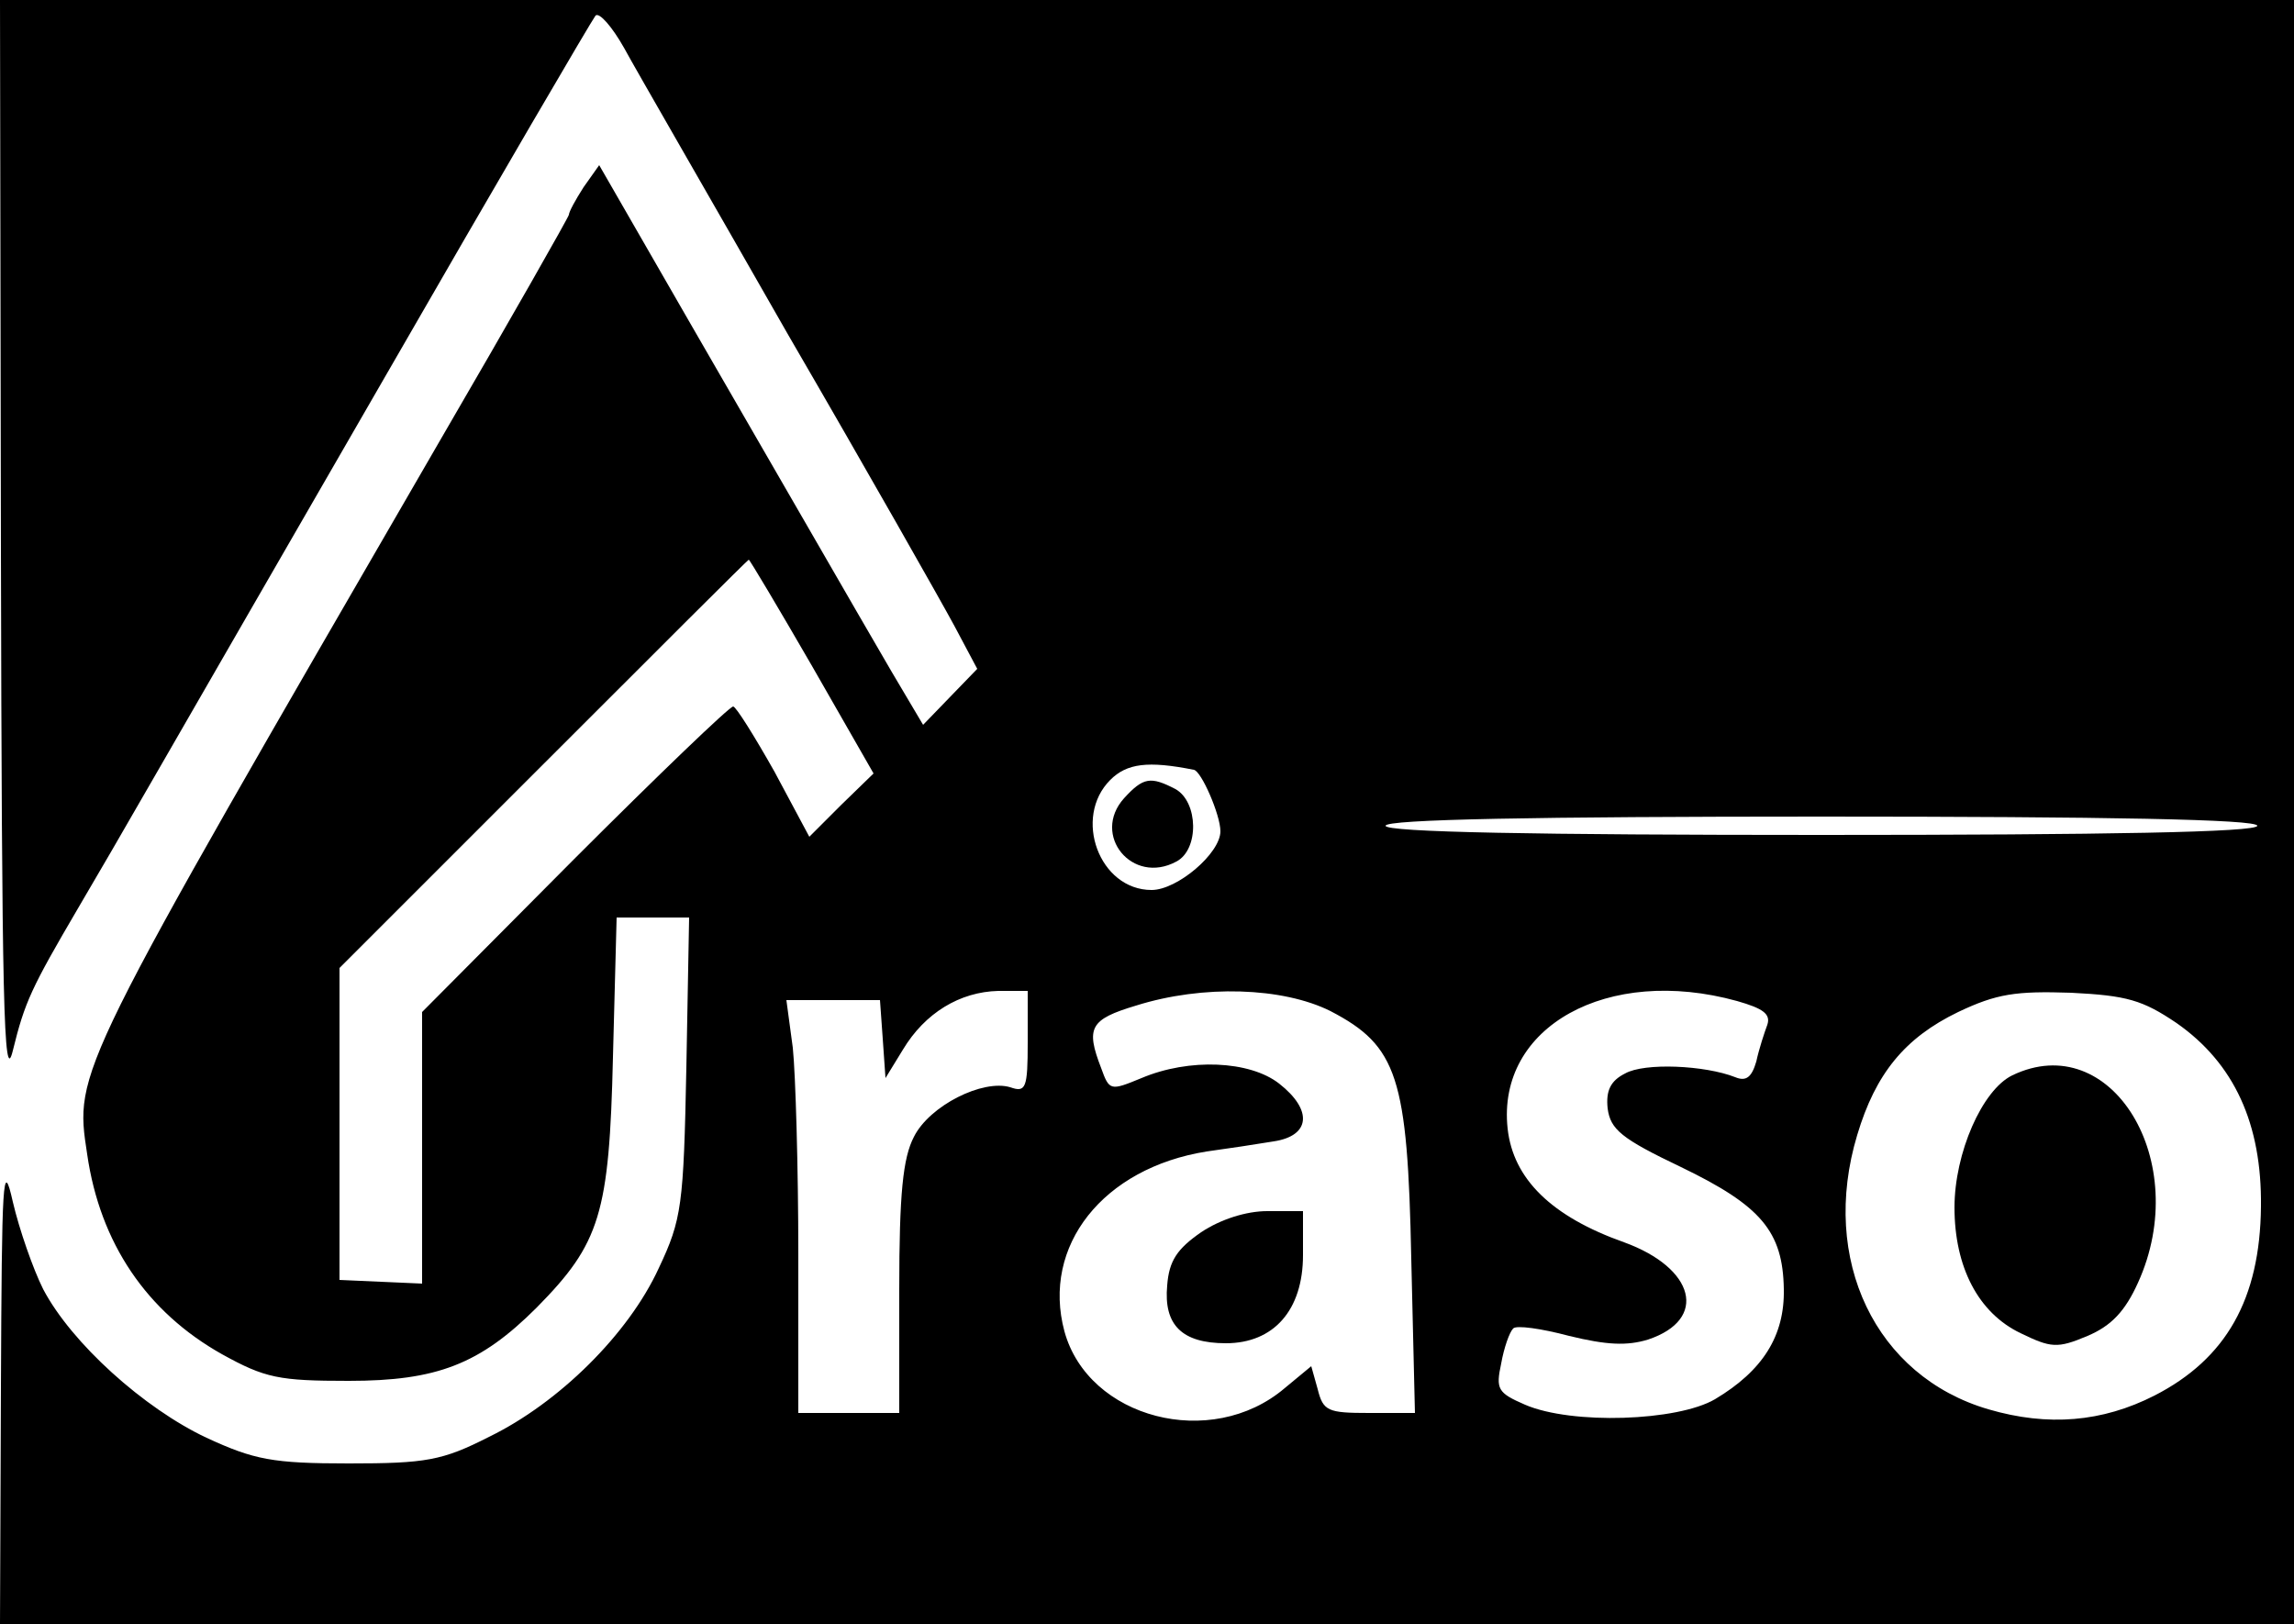 <?xml version="1.0" standalone="no"?>
<!DOCTYPE svg PUBLIC "-//W3C//DTD SVG 20010904//EN"
 "http://www.w3.org/TR/2001/REC-SVG-20010904/DTD/svg10.dtd">
<svg version="1.0" xmlns="http://www.w3.org/2000/svg"
 width="250pt" height="177pt" viewBox="0 0 250 177"
 preserveAspectRatio="xMidYMid meet">

<g transform="translate(0,177) scale(0.1,-0.1)"
fill="#000000" stroke="none">
<path d="M1 1173 c1 -495 3 -589 13 -548 13 53 20 68 71 155 46 78 85 147 335
580 122 212 225 388 229 393 4 4 18 -12 31 -35 13 -24 94 -164 179 -313 86
-148 167 -291 181 -317 l25 -47 -30 -31 -29 -30 -16 27 c-17 28 -55 94 -238
411 l-99 172 -17 -24 c-9 -14 -16 -27 -16 -30 0 -2 -63 -113 -141 -247 -400
-691 -398 -685 -384 -777 14 -97 65 -172 147 -218 47 -26 62 -29 138 -29 96 0
143 18 205 80 69 70 79 102 83 273 l4 152 40 0 39 0 -3 -163 c-3 -151 -5 -166
-30 -219 -33 -72 -109 -147 -185 -184 -51 -26 -69 -29 -153 -29 -83 0 -103 4
-155 28 -68 32 -147 103 -178 162 -11 22 -26 65 -33 95 -11 49 -12 25 -13
-202 l-1 -258 1250 0 1250 0 0 885 0 885 -1250 0 -1250 0 1 -597z m884 -129
l67 -117 -35 -34 -35 -35 -38 71 c-22 39 -42 71 -45 71 -4 0 -82 -75 -173
-166 l-166 -167 0 -148 0 -148 -45 2 -45 2 0 170 0 170 222 222 c123 123 223
223 224 223 1 0 32 -52 69 -116z m416 -113 c8 -1 29 -49 29 -67 0 -24 -47 -64
-75 -64 -57 0 -86 79 -45 120 18 18 41 21 91 11z m1159 -61 c0 -7 -165 -10
-475 -10 -310 0 -475 3 -475 10 0 7 165 10 475 10 310 0 475 -3 475 -10z
m-1340 -236 c0 -50 -2 -55 -19 -49 -30 9 -88 -20 -105 -54 -12 -23 -16 -62
-16 -166 l0 -135 -55 0 -55 0 0 173 c0 94 -3 196 -6 225 l-7 52 51 0 51 0 3
-42 3 -43 19 31 c24 40 62 63 104 64 l32 0 0 -56z m330 34 c73 -38 84 -72 88
-270 l4 -168 -50 0 c-45 0 -50 2 -56 26 l-7 25 -29 -24 c-80 -68 -214 -33
-240 62 -25 93 42 178 155 196 22 3 55 8 73 11 40 6 43 34 6 63 -32 25 -98 28
-150 6 -34 -14 -35 -14 -44 11 -17 44 -12 53 38 68 73 23 160 20 212 -6z m443
11 c28 -8 37 -14 33 -26 -3 -8 -9 -26 -12 -40 -5 -17 -11 -22 -23 -17 -33 13
-99 16 -120 4 -16 -8 -21 -19 -19 -38 3 -23 15 -33 80 -64 87 -42 111 -70 112
-133 1 -51 -23 -89 -75 -120 -41 -24 -156 -28 -207 -6 -30 13 -32 17 -26 45 3
17 9 34 13 38 3 4 31 0 61 -8 41 -10 63 -11 86 -4 66 22 51 78 -26 106 -79 28
-121 69 -127 124 -12 111 109 178 250 139z m479 -24 c63 -44 93 -110 92 -200
-1 -101 -38 -166 -116 -206 -57 -29 -116 -34 -181 -15 -123 36 -184 163 -143
299 20 67 52 106 110 134 42 20 63 23 123 21 61 -3 78 -8 115 -33z"/>
<path d="M1225 900 c-36 -40 9 -95 57 -69 25 13 24 65 -1 79 -27 14 -35 13
-56 -10z"/>
<path d="M1309 427 c-26 -18 -35 -31 -37 -58 -4 -43 16 -63 64 -63 52 0 84 36
84 96 l0 48 -39 0 c-23 0 -51 -9 -72 -23z"/>
<path d="M2193 598 c-33 -16 -63 -85 -63 -144 0 -65 26 -115 72 -137 33 -16
40 -17 73 -3 26 11 41 27 55 58 60 132 -29 278 -137 226z"/>
</g>
</svg>

